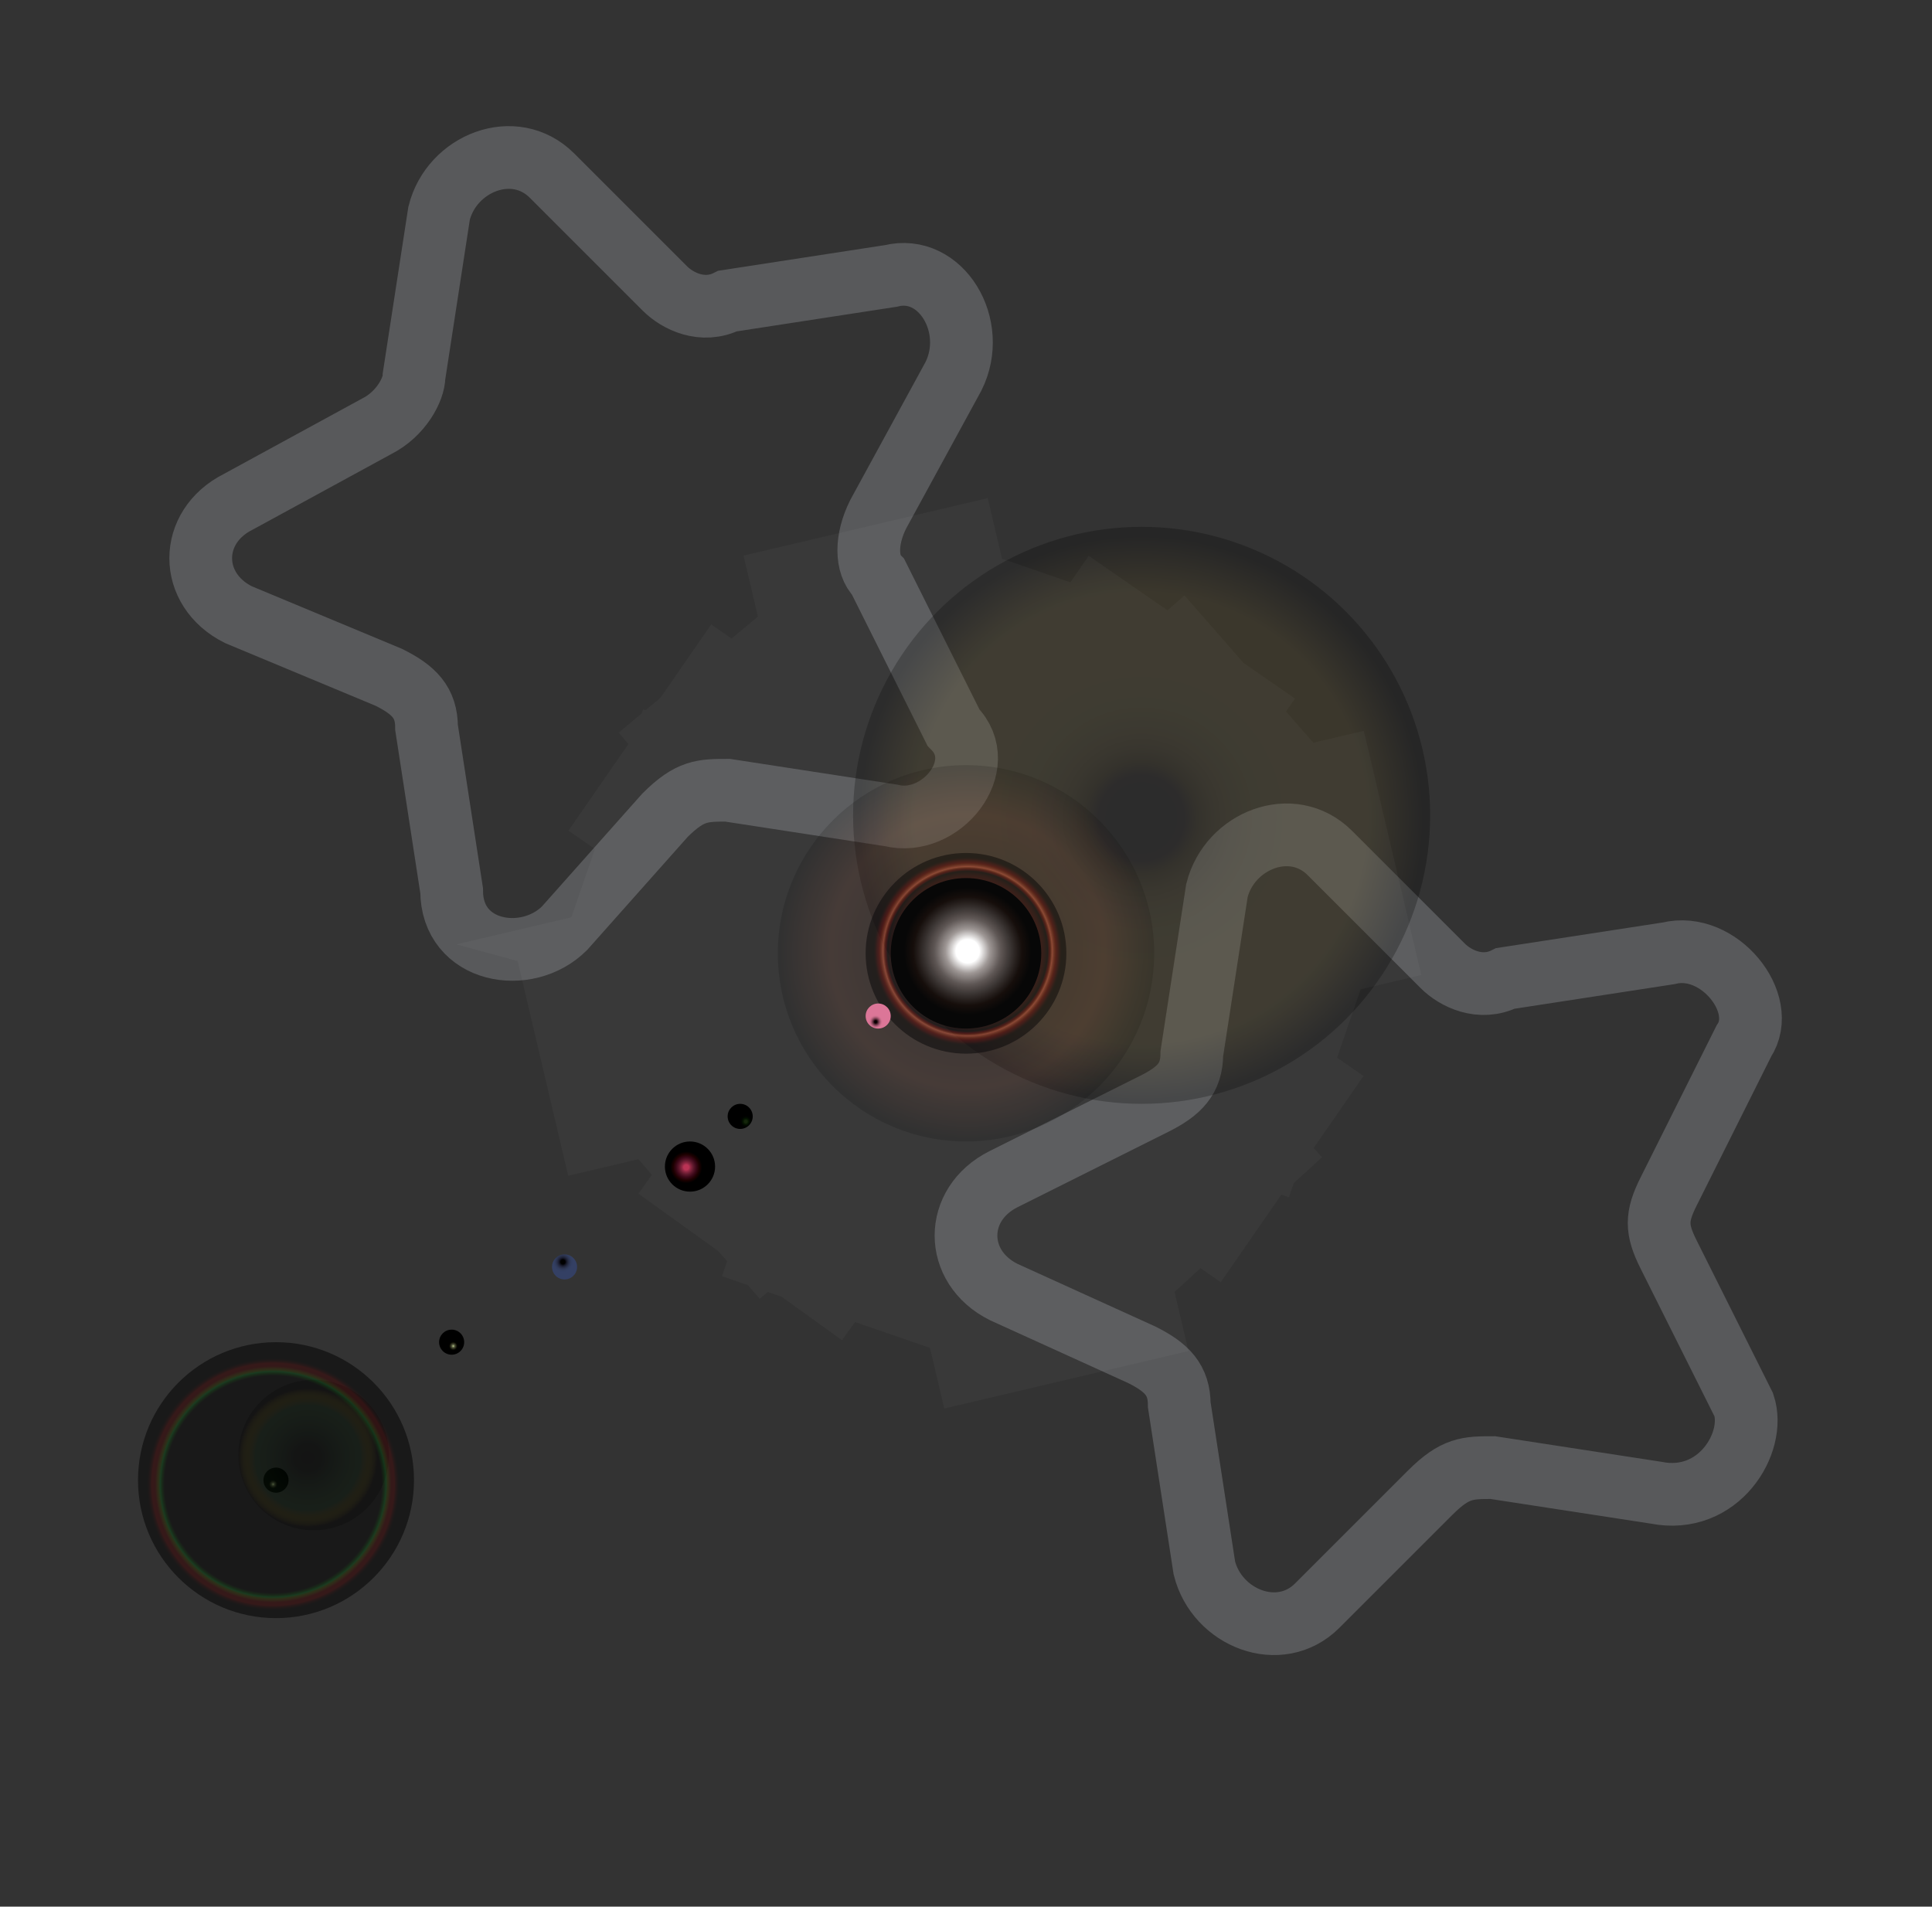 <?xml version="1.0" encoding="utf-8"?>
<!-- Generator: Adobe Illustrator 19.0.0, SVG Export Plug-In . SVG Version: 6.00 Build 0)  -->
<svg version="1.1" id="Layer_1" xmlns="http://www.w3.org/2000/svg" xmlns:xlink="http://www.w3.org/1999/xlink" x="0px" y="0px"
	 viewBox="0 0 15.4 15.2" style="enable-background:new 0 0 15.4 15.2;" xml:space="preserve">
<rect x="0" y="0" width="15.4" height="15.2" fill="#333333" stroke="none"/>
<style type="text/css">
	.st0{fill:none;stroke:#58595B;stroke-width:0.5;stroke-miterlimit:10;}
	.st1{opacity:0.25;fill:url(#XMLID_173_);}
	.st2{fill:url(#XMLID_174_);}
	.st3{fill:url(#XMLID_175_);}
	.st4{opacity:0.2;fill:url(#XMLID_176_);}
	.st5{fill:none;}
	.st6{opacity:0.15;fill:url(#XMLID_177_);}
	.st7{opacity:0.5;fill:url(#XMLID_178_);}
	.st8{fill:url(#XMLID_179_);}
	.st9{opacity:3.000000e-002;fill:none;stroke:#FFFFFF;stroke-width:2;stroke-miterlimit:10;}
	.st10{opacity:0.5;fill:url(#XMLID_180_);}
	.st11{fill:url(#XMLID_188_);}
	.st12{fill:url(#XMLID_189_);}
	.st13{fill:url(#XMLID_190_);}
	.st14{fill:url(#XMLID_191_);}
	.st15{fill:url(#XMLID_192_);}
</style>
<path id="XMLID_144_" class="st0" d="M7.1,6.5L5.8,6.3c-0.2,0-0.3,0-0.5,0.2L4.5,7.4C4.2,7.7,3.6,7.6,3.6,7.1L3.4,5.8
	c0-0.2-0.1-0.3-0.3-0.4L1.9,4.9C1.5,4.7,1.5,4.2,1.9,4L3,3.4C3.2,3.3,3.3,3.1,3.3,3l0.2-1.3c0.1-0.4,0.6-0.6,0.9-0.3l0.9,0.9
	c0.1,0.1,0.3,0.2,0.5,0.1l1.3-0.2C7.5,2.1,7.8,2.6,7.6,3L7,4.1C6.9,4.3,6.9,4.5,7,4.6l0.6,1.2C7.9,6.1,7.5,6.6,7.1,6.5z"/>
<path id="XMLID_145_" class="st0" d="M13.2,11.9l-1.3-0.2c-0.2,0-0.3,0-0.5,0.2l-0.9,0.9c-0.3,0.3-0.8,0.1-0.9-0.3l-0.2-1.3
	c0-0.2-0.1-0.3-0.3-0.4L8,10.3c-0.4-0.2-0.4-0.7,0-0.9l1.2-0.6c0.2-0.1,0.3-0.2,0.3-0.4l0.2-1.3c0.1-0.4,0.6-0.6,0.9-0.3l0.9,0.9
	c0.1,0.1,0.3,0.2,0.5,0.1l1.3-0.2c0.4-0.1,0.8,0.4,0.6,0.7l-0.6,1.2c-0.1,0.2-0.1,0.3,0,0.5l0.6,1.2C14,11.5,13.7,12,13.2,11.9z"/>
<g id="XMLID_150_">
	<radialGradient id="XMLID_173_" cx="9.098" cy="6.521" r="2.25" gradientUnits="userSpaceOnUse">
		<stop  offset="0.1" style="stop-color:#000000"/>
		<stop  offset="0.111" style="stop-color:#000000"/>
		<stop  offset="0.152" style="stop-color:#050000"/>
		<stop  offset="0.2" style="stop-color:#211800"/>
		<stop  offset="0.253" style="stop-color:#34290B"/>
		<stop  offset="0.315" style="stop-color:#423512"/>
		<stop  offset="0.392" style="stop-color:#4C3E16"/>
		<stop  offset="0.5" style="stop-color:#524318"/>
		<stop  offset="0.8" style="stop-color:#544418"/>
		<stop  offset="1" style="stop-color:#000000"/>
	</radialGradient>
	<circle id="XMLID_146_" class="st1" cx="9.1" cy="6.5" r="2.3"/>
	<radialGradient id="XMLID_174_" cx="3.613" cy="10.731" r="7.500076e-002" gradientUnits="userSpaceOnUse">
		<stop  offset="0" style="stop-color:#CAE095"/>
		<stop  offset="2.389425e-002" style="stop-color:#AFC082"/>
		<stop  offset="9.433836e-002" style="stop-color:#79815A"/>
		<stop  offset="0.17" style="stop-color:#50543B"/>
		<stop  offset="0.25" style="stop-color:#333524"/>
		<stop  offset="0.335" style="stop-color:#1C1D0F"/>
		<stop  offset="0.426" style="stop-color:#030300"/>
		<stop  offset="0.525" style="stop-color:#000000"/>
		<stop  offset="0.637" style="stop-color:#000000"/>
		<stop  offset="0.774" style="stop-color:#000000"/>
		<stop  offset="1" style="stop-color:#000000"/>
	</radialGradient>
	<circle id="XMLID_147_" class="st2" cx="3.6" cy="10.7" r="0.1"/>
	<radialGradient id="XMLID_175_" cx="2.177" cy="11.833" r="7.500076e-002" gradientUnits="userSpaceOnUse">
		<stop  offset="0" style="stop-color:#CAE095"/>
		<stop  offset="2.389425e-002" style="stop-color:#AFC082"/>
		<stop  offset="9.433836e-002" style="stop-color:#79815A"/>
		<stop  offset="0.17" style="stop-color:#50543B"/>
		<stop  offset="0.25" style="stop-color:#333524"/>
		<stop  offset="0.335" style="stop-color:#1C1D0F"/>
		<stop  offset="0.426" style="stop-color:#030300"/>
		<stop  offset="0.525" style="stop-color:#000000"/>
		<stop  offset="0.637" style="stop-color:#000000"/>
		<stop  offset="0.774" style="stop-color:#000000"/>
		<stop  offset="1" style="stop-color:#000000"/>
	</radialGradient>
	<circle id="XMLID_148_" class="st3" cx="2.2" cy="11.8" r="0.1"/>
	<radialGradient id="XMLID_176_" cx="2.454" cy="11.621" r="0.562" gradientUnits="userSpaceOnUse">
		<stop  offset="5.000000e-002" style="stop-color:#000000"/>
		<stop  offset="0.191" style="stop-color:#000800"/>
		<stop  offset="0.333" style="stop-color:#072D0F"/>
		<stop  offset="0.464" style="stop-color:#17461D"/>
		<stop  offset="0.581" style="stop-color:#205A26"/>
		<stop  offset="0.681" style="stop-color:#26672B"/>
		<stop  offset="0.75" style="stop-color:#286C2C"/>
		<stop  offset="0.755" style="stop-color:#336C2A"/>
		<stop  offset="0.793" style="stop-color:#5B6C1A"/>
		<stop  offset="0.824" style="stop-color:#6E6B07"/>
		<stop  offset="0.848" style="stop-color:#776B00"/>
		<stop  offset="0.86" style="stop-color:#7B6B00"/>
		<stop  offset="0.88" style="stop-color:#786800"/>
		<stop  offset="0.898" style="stop-color:#6F6100"/>
		<stop  offset="0.915" style="stop-color:#635500"/>
		<stop  offset="0.932" style="stop-color:#524500"/>
		<stop  offset="0.948" style="stop-color:#3E3300"/>
		<stop  offset="0.964" style="stop-color:#271E00"/>
		<stop  offset="0.98" style="stop-color:#090000"/>
		<stop  offset="0.995" style="stop-color:#000000"/>
		<stop  offset="1" style="stop-color:#000000"/>
	</radialGradient>
	<circle id="XMLID_149_" class="st4" cx="2.5" cy="11.6" r="0.6"/>
	<line id="XMLID_153_" class="st5" x1="7.7" y1="7.6" x2="2.2" y2="11.8"/>
	<radialGradient id="XMLID_177_" cx="7.713" cy="7.583" r="1.5" gradientUnits="userSpaceOnUse">
		<stop  offset="0" style="stop-color:#000000"/>
		<stop  offset="0.73" style="stop-color:#93432A"/>
		<stop  offset="1" style="stop-color:#000000"/>
	</radialGradient>
	<circle id="XMLID_154_" class="st6" cx="7.7" cy="7.6" r="1.5"/>
	<radialGradient id="XMLID_178_" cx="7.713" cy="7.583" r="0.75" gradientUnits="userSpaceOnUse">
		<stop  offset="0.15" style="stop-color:#FFFFFF"/>
		<stop  offset="0.213" style="stop-color:#D7C0BE"/>
		<stop  offset="0.293" style="stop-color:#B68A8A"/>
		<stop  offset="0.362" style="stop-color:#A16A6B"/>
		<stop  offset="0.417" style="stop-color:#95585B"/>
		<stop  offset="0.45" style="stop-color:#915155"/>
		<stop  offset="0.544" style="stop-color:#78312F"/>
		<stop  offset="0.647" style="stop-color:#5C0E05"/>
		<stop  offset="0.736" style="stop-color:#410000"/>
		<stop  offset="0.807" style="stop-color:#200000"/>
		<stop  offset="0.85" style="stop-color:#000000"/>
		<stop  offset="0.856" style="stop-color:#120000"/>
		<stop  offset="0.862" style="stop-color:#300000"/>
		<stop  offset="0.869" style="stop-color:#470000"/>
		<stop  offset="0.875" style="stop-color:#5C0000"/>
		<stop  offset="0.881" style="stop-color:#751400"/>
		<stop  offset="0.888" style="stop-color:#912A15"/>
		<stop  offset="0.894" style="stop-color:#B44126"/>
		<stop  offset="0.9" style="stop-color:#D65836"/>
		<stop  offset="0.906" style="stop-color:#BD472B"/>
		<stop  offset="0.916" style="stop-color:#9D311B"/>
		<stop  offset="0.926" style="stop-color:#801D09"/>
		<stop  offset="0.937" style="stop-color:#690900"/>
		<stop  offset="0.948" style="stop-color:#530000"/>
		<stop  offset="0.959" style="stop-color:#410000"/>
		<stop  offset="0.971" style="stop-color:#290000"/>
		<stop  offset="0.984" style="stop-color:#0F0000"/>
		<stop  offset="1" style="stop-color:#000000"/>
	</radialGradient>
	<circle id="XMLID_155_" class="st7" cx="7.7" cy="7.6" r="0.8"/>
	<radialGradient id="XMLID_179_" cx="7.713" cy="7.583" r="0.625" gradientUnits="userSpaceOnUse">
		<stop  offset="0.15" style="stop-color:#FFFFFF"/>
		<stop  offset="0.282" style="stop-color:#9C9593"/>
		<stop  offset="0.425" style="stop-color:#5A5250"/>
		<stop  offset="0.564" style="stop-color:#302A28"/>
		<stop  offset="0.694" style="stop-color:#0F0704"/>
		<stop  offset="0.813" style="stop-color:#000000"/>
		<stop  offset="0.919" style="stop-color:#000000"/>
		<stop  offset="1" style="stop-color:#000000"/>
	</radialGradient>
	<circle id="XMLID_156_" class="st8" cx="7.7" cy="7.6" r="0.6"/>
	<polyline id="XMLID_157_" class="st9" points="7.7,7.6 9.8,9.9 7.7,7.6 5.7,5.2 7.7,7.6 5.4,9.6 7.7,7.6 10.1,5.5 7.7,7.6 7.7,7.6 
		7.7,7.6 7.7,7.5 7.7,7.6 7.7,7.6 7.7,7.6 7.7,7.5 7.7,7.6 7.9,7.9 7.7,7.6 7.5,7.2 7.7,7.6 7.4,7.8 7.7,7.6 8.1,7.4 7.7,7.6 
		8.7,8.1 7.7,7.6 6.7,7.1 7.7,7.6 7.2,8.6 7.7,7.6 8.2,6.6 7.7,7.6 10.6,8.6 7.7,7.6 4.8,6.6 7.7,7.6 6.7,10.5 7.7,7.6 8.7,4.7 
		7.7,7.6 10.3,9.4 7.7,7.6 5.1,5.8 7.7,7.6 5.9,10.1 7.7,7.6 9.5,5 7.7,7.6 8.5,11 7.7,7.6 6.9,4.2 7.7,7.6 4.3,8.4 7.7,7.6 
		11.1,6.8 7.7,7.6 8.8,7.9 7.7,7.6 6.7,7.3 7.7,7.6 7.4,8.6 7.7,7.6 8,6.5 7.7,7.6 8,7.8 7.7,7.6 7.4,7.3 7.7,7.6 7.5,7.9 7.7,7.6 
		7.9,7.2 7.7,7.6 8.4,7.8 7.7,7.6 7,7.4 7.7,7.6 7.5,8.3 7.7,7.6 7.9,6.9 7.7,7.6 8.5,8.6 7.7,7.6 7,6.6 7.7,7.6 6.7,8.3 7.7,7.6 
		8.7,6.8 7.7,7.6 8.1,8.1 7.7,7.6 7.4,7.1 7.7,7.6 7.2,7.9 7.7,7.6 8.2,7.2 7.7,7.6 8.9,9.5 7.7,7.6 6.6,5.7 7.7,7.6 5.8,8.7 
		7.7,7.6 9.6,6.4 7.7,7.6 8.6,9.7 7.7,7.6 6.8,5.4 7.7,7.6 5.6,8.5 7.7,7.6 9.8,6.7 7.7,7.6 9.7,9.4 7.7,7.6 5.8,5.8 7.7,7.6 
		5.9,9.5 7.7,7.6 9.5,5.6 	"/>
	<radialGradient id="XMLID_180_" cx="2.177" cy="11.833" r="1.125" gradientUnits="userSpaceOnUse">
		<stop  offset="0.64" style="stop-color:#000000"/>
		<stop  offset="0.7" style="stop-color:#000000"/>
		<stop  offset="0.722" style="stop-color:#000000"/>
		<stop  offset="0.737" style="stop-color:#000000"/>
		<stop  offset="0.75" style="stop-color:#000000"/>
		<stop  offset="0.761" style="stop-color:#000000"/>
		<stop  offset="0.77" style="stop-color:#000100"/>
		<stop  offset="0.779" style="stop-color:#001200"/>
		<stop  offset="0.787" style="stop-color:#002300"/>
		<stop  offset="0.794" style="stop-color:#003306"/>
		<stop  offset="0.8" style="stop-color:#004510"/>
		<stop  offset="0.803" style="stop-color:#0F3E0A"/>
		<stop  offset="0.812" style="stop-color:#272F00"/>
		<stop  offset="0.821" style="stop-color:#302000"/>
		<stop  offset="0.829" style="stop-color:#351000"/>
		<stop  offset="0.838" style="stop-color:#380000"/>
		<stop  offset="0.846" style="stop-color:#390000"/>
		<stop  offset="0.853" style="stop-color:#3A0000"/>
		<stop  offset="0.86" style="stop-color:#3A0000"/>
		<stop  offset="0.863" style="stop-color:#310000"/>
		<stop  offset="0.869" style="stop-color:#220000"/>
		<stop  offset="0.876" style="stop-color:#150000"/>
		<stop  offset="0.884" style="stop-color:#090000"/>
		<stop  offset="0.893" style="stop-color:#010000"/>
		<stop  offset="0.902" style="stop-color:#000000"/>
		<stop  offset="0.913" style="stop-color:#000000"/>
		<stop  offset="0.927" style="stop-color:#000000"/>
		<stop  offset="0.946" style="stop-color:#000000"/>
		<stop  offset="1" style="stop-color:#000000"/>
	</radialGradient>
	<circle id="XMLID_166_" class="st10" cx="2.2" cy="11.8" r="1.1"/>
	<radialGradient id="XMLID_188_" cx="7.806" cy="7.512" r="3.834915e-002" gradientUnits="userSpaceOnUse">
		<stop  offset="0.1" style="stop-color:#000000"/>
		<stop  offset="0.104" style="stop-color:#000000"/>
		<stop  offset="0.209" style="stop-color:#000000"/>
		<stop  offset="0.317" style="stop-color:#002427"/>
		<stop  offset="0.426" style="stop-color:#0B3C44"/>
		<stop  offset="0.536" style="stop-color:#0F515F"/>
		<stop  offset="0.647" style="stop-color:#0F6376"/>
		<stop  offset="0.76" style="stop-color:#0C7089"/>
		<stop  offset="0.876" style="stop-color:#077995"/>
		<stop  offset="1" style="stop-color:#047C9A"/>
	</radialGradient>
	<circle id="XMLID_167_" class="st11" cx="7.8" cy="7.5" r="0"/>
	<radialGradient id="XMLID_189_" cx="4.487" cy="10.06" r="8.393478e-002" gradientUnits="userSpaceOnUse">
		<stop  offset="0.1" style="stop-color:#000000"/>
		<stop  offset="0.104" style="stop-color:#000000"/>
		<stop  offset="0.209" style="stop-color:#000001"/>
		<stop  offset="0.317" style="stop-color:#111220"/>
		<stop  offset="0.426" style="stop-color:#1E2235"/>
		<stop  offset="0.536" style="stop-color:#272D46"/>
		<stop  offset="0.647" style="stop-color:#2D3653"/>
		<stop  offset="0.76" style="stop-color:#313C5D"/>
		<stop  offset="0.876" style="stop-color:#333F62"/>
		<stop  offset="1" style="stop-color:#344064"/>
	</radialGradient>
	<circle id="XMLID_168_" class="st12" cx="4.5" cy="10.1" r="0.1"/>
	<radialGradient id="XMLID_190_" cx="6.98" cy="8.146" r="5.584717e-002" gradientUnits="userSpaceOnUse">
		<stop  offset="0.1" style="stop-color:#000000"/>
		<stop  offset="0.103" style="stop-color:#000000"/>
		<stop  offset="0.208" style="stop-color:#1A0007"/>
		<stop  offset="0.316" style="stop-color:#44202C"/>
		<stop  offset="0.426" style="stop-color:#6A3747"/>
		<stop  offset="0.536" style="stop-color:#8E4C61"/>
		<stop  offset="0.647" style="stop-color:#AE5D78"/>
		<stop  offset="0.76" style="stop-color:#C76B89"/>
		<stop  offset="0.876" style="stop-color:#D67494"/>
		<stop  offset="1" style="stop-color:#DC7698"/>
	</radialGradient>
	<circle id="XMLID_169_" class="st13" cx="7" cy="8.1" r="0.1"/>
	<radialGradient id="XMLID_191_" cx="5.945" cy="8.941" r="0.109" gradientUnits="userSpaceOnUse">
		<stop  offset="0.1" style="stop-color:#14250B"/>
		<stop  offset="0.203" style="stop-color:#041400"/>
		<stop  offset="0.329" style="stop-color:#000400"/>
		<stop  offset="0.457" style="stop-color:#000000"/>
		<stop  offset="0.588" style="stop-color:#000000"/>
		<stop  offset="0.72" style="stop-color:#000000"/>
		<stop  offset="0.856" style="stop-color:#000000"/>
		<stop  offset="1" style="stop-color:#000000"/>
	</radialGradient>
	<circle id="XMLID_170_" class="st14" cx="5.9" cy="8.9" r="0.1"/>
	<radialGradient id="XMLID_192_" cx="5.47" cy="9.306" r="0.201" gradientUnits="userSpaceOnUse">
		<stop  offset="0.1" style="stop-color:#BA3355"/>
		<stop  offset="0.177" style="stop-color:#8D2742"/>
		<stop  offset="0.288" style="stop-color:#5C182B"/>
		<stop  offset="0.401" style="stop-color:#390717"/>
		<stop  offset="0.516" style="stop-color:#1D0000"/>
		<stop  offset="0.632" style="stop-color:#000000"/>
		<stop  offset="0.75" style="stop-color:#000000"/>
		<stop  offset="0.871" style="stop-color:#000000"/>
		<stop  offset="1" style="stop-color:#000000"/>
	</radialGradient>
	<circle id="XMLID_171_" class="st15" cx="5.5" cy="9.3" r="0.2"/>
</g>
</svg>
